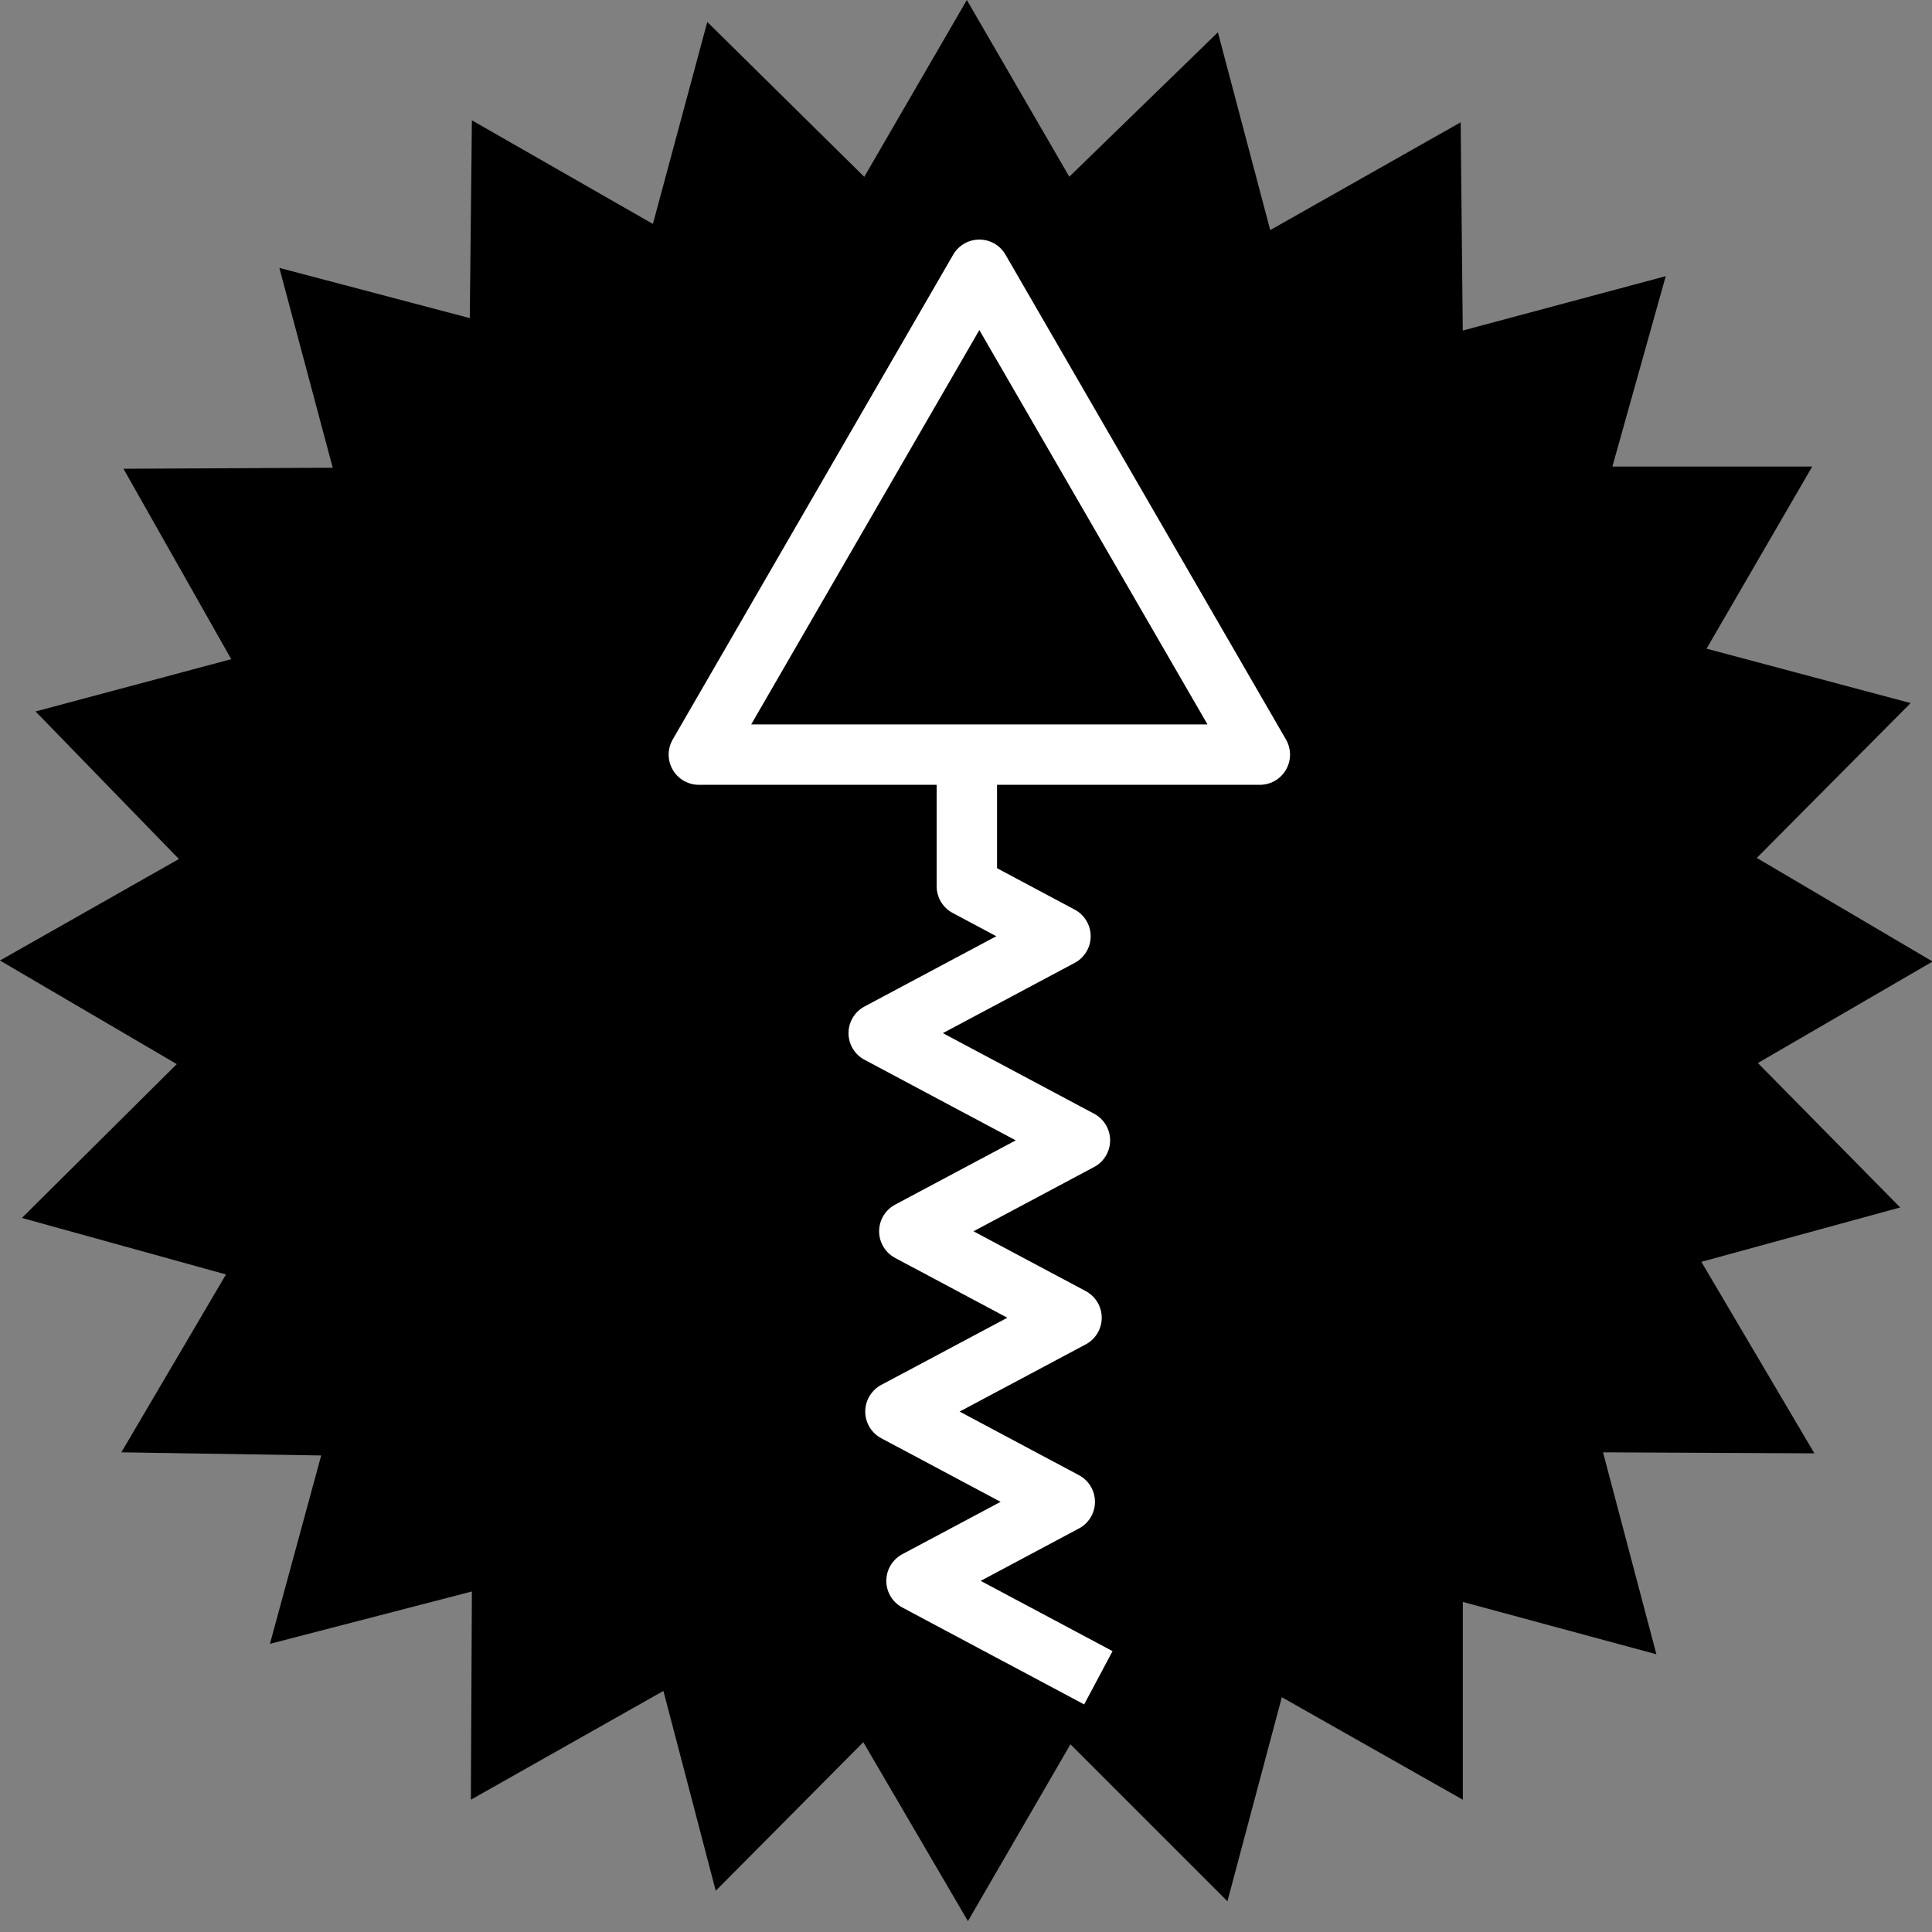 <svg version="1.1" viewBox="0.0 0.0 32.0 32.0" fill="none" stroke="none" stroke-linecap="square" stroke-miterlimit="10" xmlns:xlink="http://www.w3.org/1999/xlink" xmlns="http://www.w3.org/2000/svg"><rect x="0.0" y="0.0" width="32.0" height="32.0" fill="#808080" stroke="none"/><clipPath id="p.0"><path d="m0 0l32.0 0l0 32.0l-32.0 0l0 -32.0z" clip-rule="nonzero"/></clipPath><g clip-path="url(#p.0)"><path fill="#000000" fill-opacity="0.0" d="m0 0l32.0 0l0 32.0l-32.0 0z" fill-rule="evenodd"/><path fill="#000000" d="m16.014 0l-1.699 2.929l-2.6 -2.565l-0.901 3.345l-2.998 -1.716l-0.035 3.276l-3.154 -0.832l0.884 3.31l-3.466 0.017l1.785 3.154l-3.241 0.866l2.374 2.444l-2.964 1.681l2.929 1.716l-2.565 2.548l3.38 0.936l-1.733 2.946l3.31 0.052l-0.849 3.12l3.345 -0.867l-0.017 3.449l3.189 -1.802l0.867 3.31l2.444 -2.461l1.733 2.964l1.698 -2.929l2.6 2.6l0.901 -3.38l2.998 1.698l0 -3.276l3.206 0.867l-0.884 -3.345l3.501 0.017l-1.872 -3.172l3.293 -0.901l-2.357 -2.392l2.894 -1.681l-2.912 -1.716l2.548 -2.565l-3.38 -0.901l1.75 -3.016l-3.31 0l0.884 -3.154l-3.362 0.901l-0.035 -3.449l-3.154 1.785l-0.867 -3.276l-2.461 2.392z" fill-rule="evenodd"/><path fill="#000000" fill-opacity="0.0" d="m17.751 27.554l-2.571 -1.37l2.456 -1.309l-2.805 -1.495l2.917 -1.554l-2.687 -1.432l2.826 -1.506l-3.333 -1.776l3.011 -1.605l-1.551 -0.827l0 -3.937" fill-rule="evenodd"/><path stroke="#ffffff" stroke-width="1.0" stroke-linejoin="round" stroke-linecap="butt" d="m17.751 27.554l-2.571 -1.37l2.456 -1.309l-2.805 -1.495l2.917 -1.554l-2.687 -1.432l2.826 -1.506l-3.333 -1.776l3.011 -1.605l-1.551 -0.827l0 -3.937" fill-rule="evenodd"/><path fill="#000000" d="m11.575 12.499l4.646 -8.031l4.646 8.031z" fill-rule="evenodd"/><path stroke="#ffffff" stroke-width="1.0" stroke-linejoin="round" stroke-linecap="butt" d="m11.575 12.499l4.646 -8.031l4.646 8.031z" fill-rule="evenodd"/><path fill="#000000" d="m-6.222 6.536l-1.312 0l-2.109 -2.547l2.188 0l1.234 2.547z" fill-rule="nonzero"/></g></svg>
